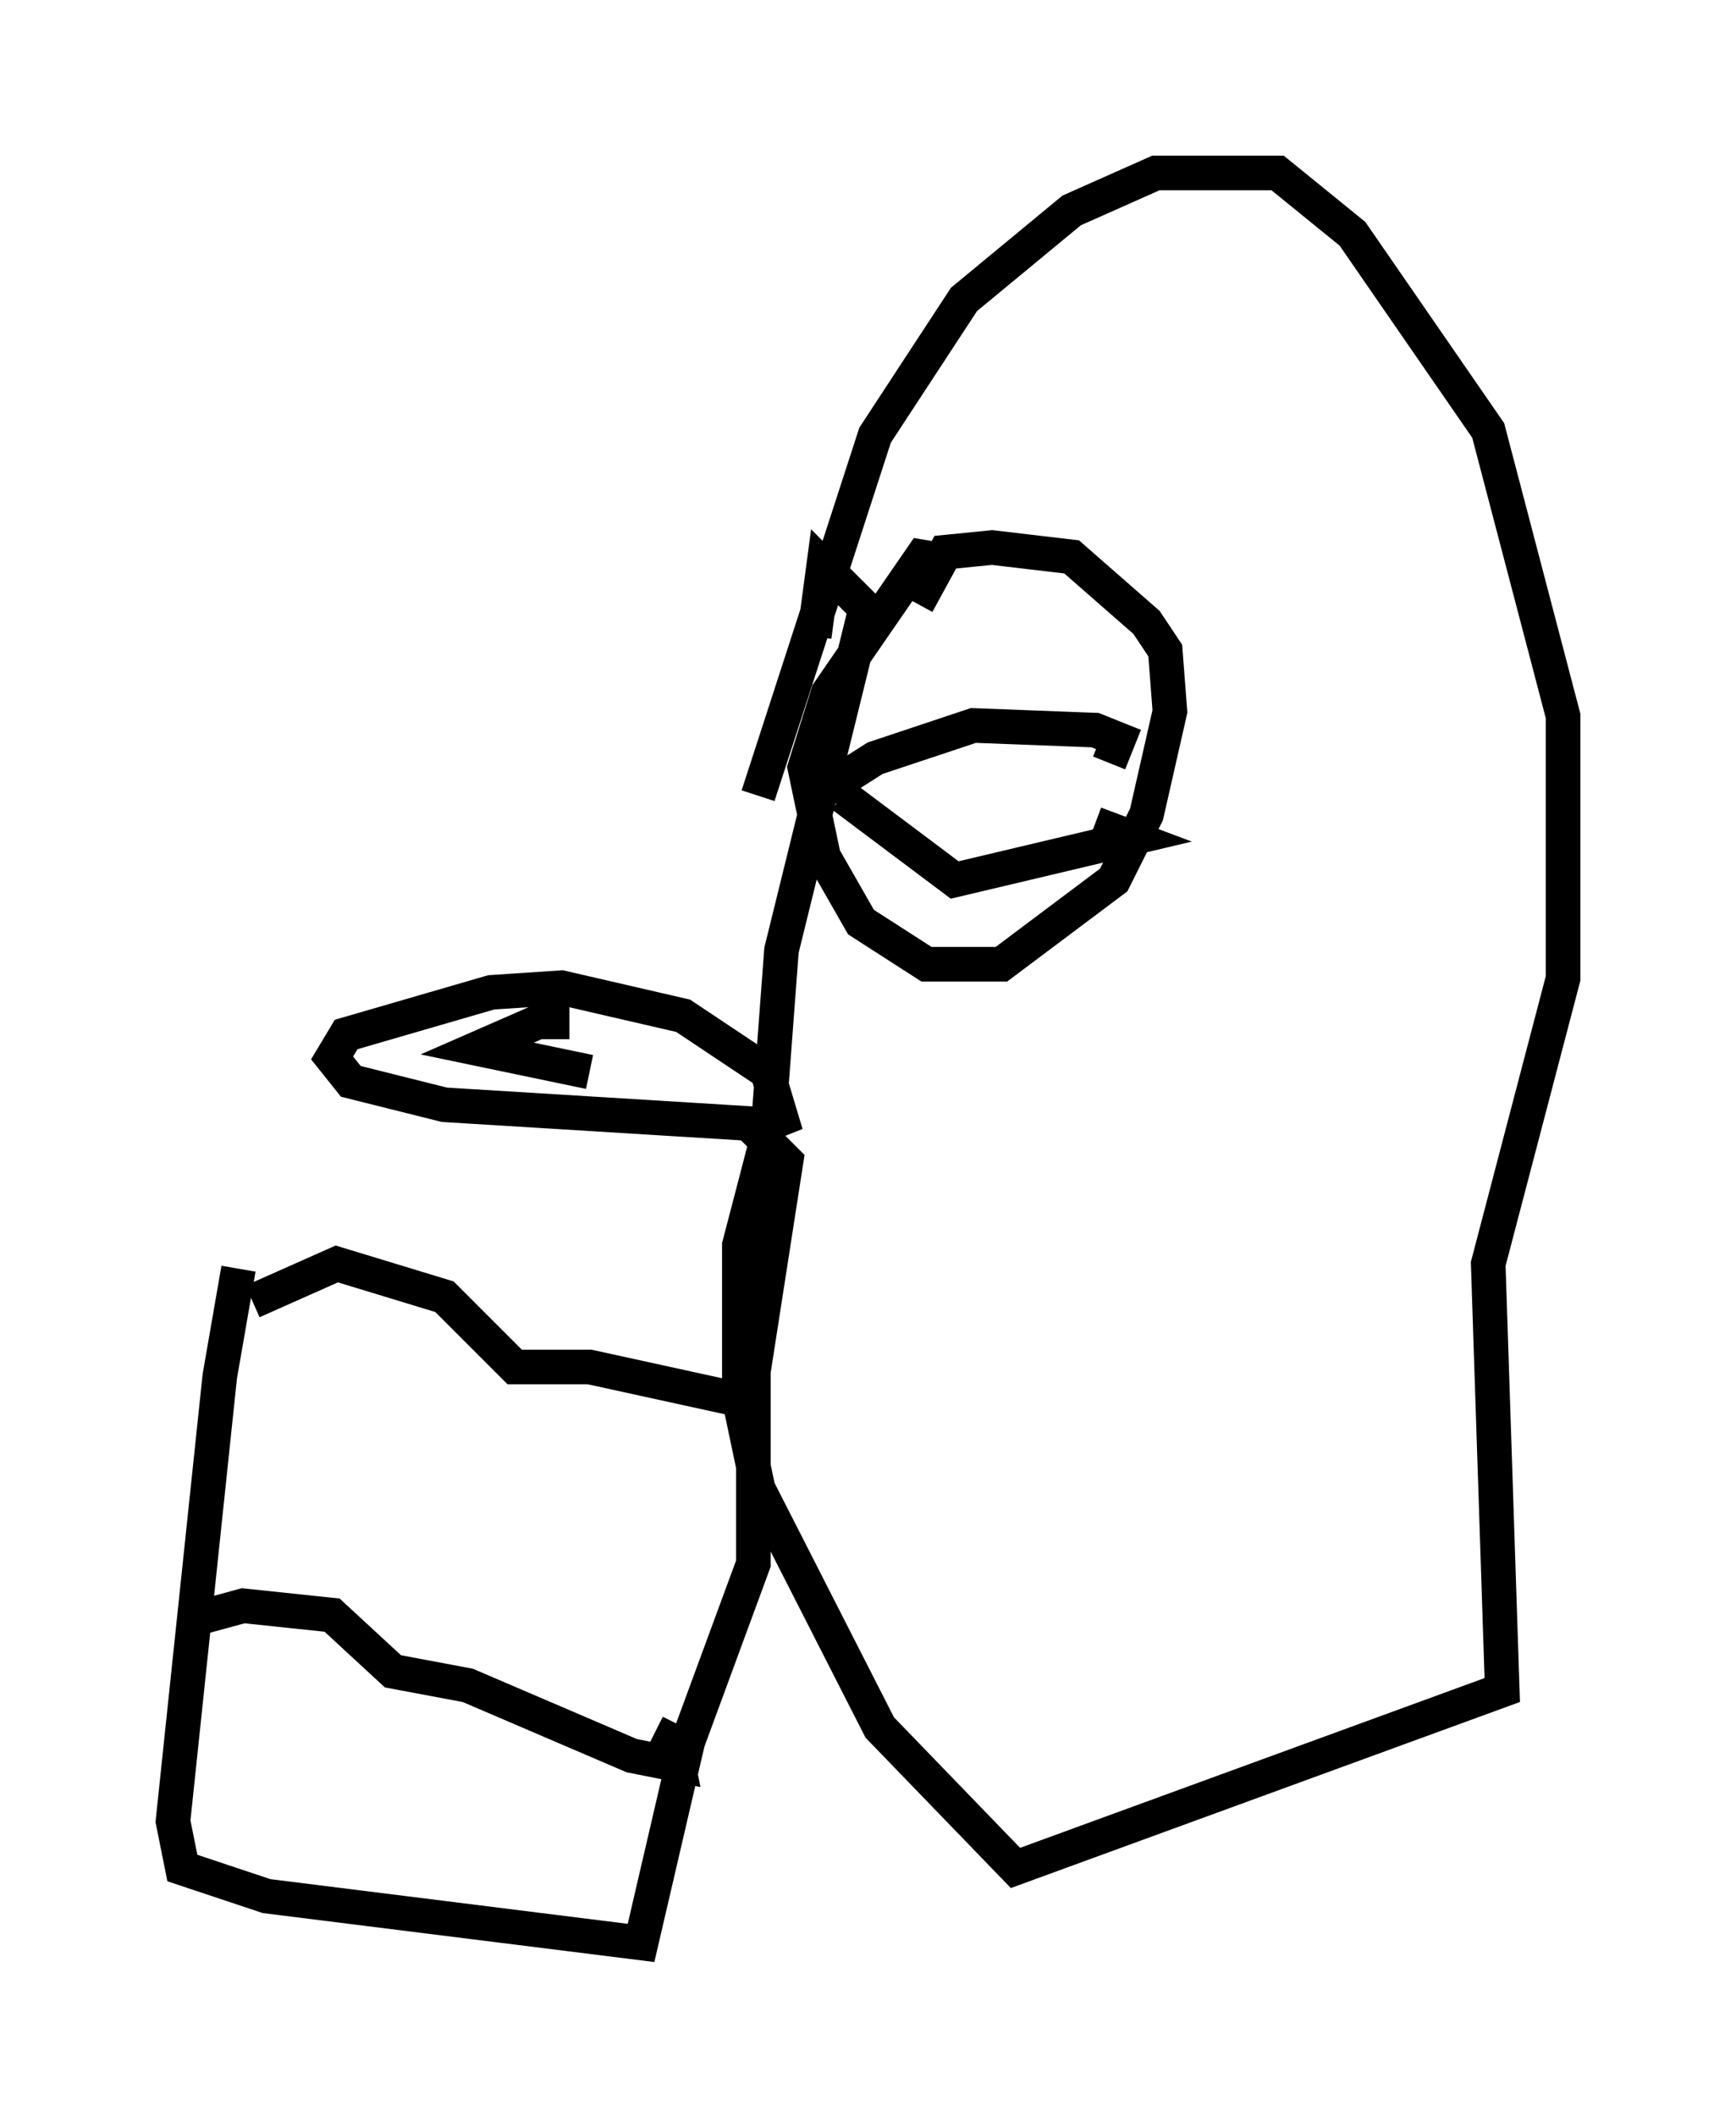 <?xml version="1.0" encoding="utf-8" ?>
<svg baseProfile="full" height="61.15" version="1.1" width="50.189" xmlns="http://www.w3.org/2000/svg" xmlns:ev="http://www.w3.org/2001/xml-events" xmlns:xlink="http://www.w3.org/1999/xlink"><defs /><rect fill="white" height="61.15" width="50.189" x="0" y="0" /><path d="M8.789, 31.116 m-1.894, 5.548 l-0.541, 3.112 -1.353, 12.855 l0.271, 1.353 2.436, 0.812 l10.825, 1.353 1.353, -5.819 l1.894, -5.142 0.0, -5.548 l0.947, -6.089 -1.083, -1.083 l-8.796, -0.541 -2.706, -0.677 l-0.541, -0.677 0.406, -0.677 l4.195, -1.218 2.03, -0.135 l3.518, 0.812 2.436, 1.624 l0.406, 1.353 -0.677, 0.271 m-4.871, -1.624 l-3.248, -0.677 2.165, -0.947 l0.0, 0.677 m-10.419, 16.779 l1.488, -0.406 2.571, 0.271 l1.759, 1.624 2.165, 0.406 l4.736, 2.03 1.353, 0.271 l-0.135, -0.677 -0.541, -0.271 m-11.637, -12.449 l2.436, -1.083 3.112, 0.947 l2.03, 2.03 2.165, 0.0 l4.33, 0.947 m6.089, -24.222 l-0.812, -0.135 -2.706, 3.924 l-0.677, 2.165 0.541, 2.571 l1.083, 1.894 1.894, 1.218 l2.165, 0.0 3.248, -2.436 l0.947, -1.894 0.677, -2.977 l-0.135, -1.759 -0.541, -0.812 l-2.165, -1.894 -2.3, -0.271 l-1.353, 0.135 -0.812, 1.488 m-2.706, 5.413 l1.488, -0.947 2.842, -0.947 l3.518, 0.135 0.677, 0.271 l-0.271, 0.677 m-7.713, 0.947 l3.248, 2.436 5.142, -1.218 l-1.083, -0.406 m-9.743, -0.812 l3.383, -10.419 2.571, -3.924 l3.112, -2.571 2.436, -1.083 l3.518, 0.0 2.165, 1.759 l3.924, 5.683 2.165, 8.254 l0.0, 7.578 -2.165, 8.254 l0.406, 12.314 -14.073, 5.142 l-3.924, -4.059 -3.518, -6.901 l-0.541, -2.571 0.0, -4.465 l0.812, -3.112 0.406, -5.413 l2.436, -9.878 -1.218, -1.218 l-0.271, 2.03 " fill="none" stroke="black" stroke-width="1" /></svg>